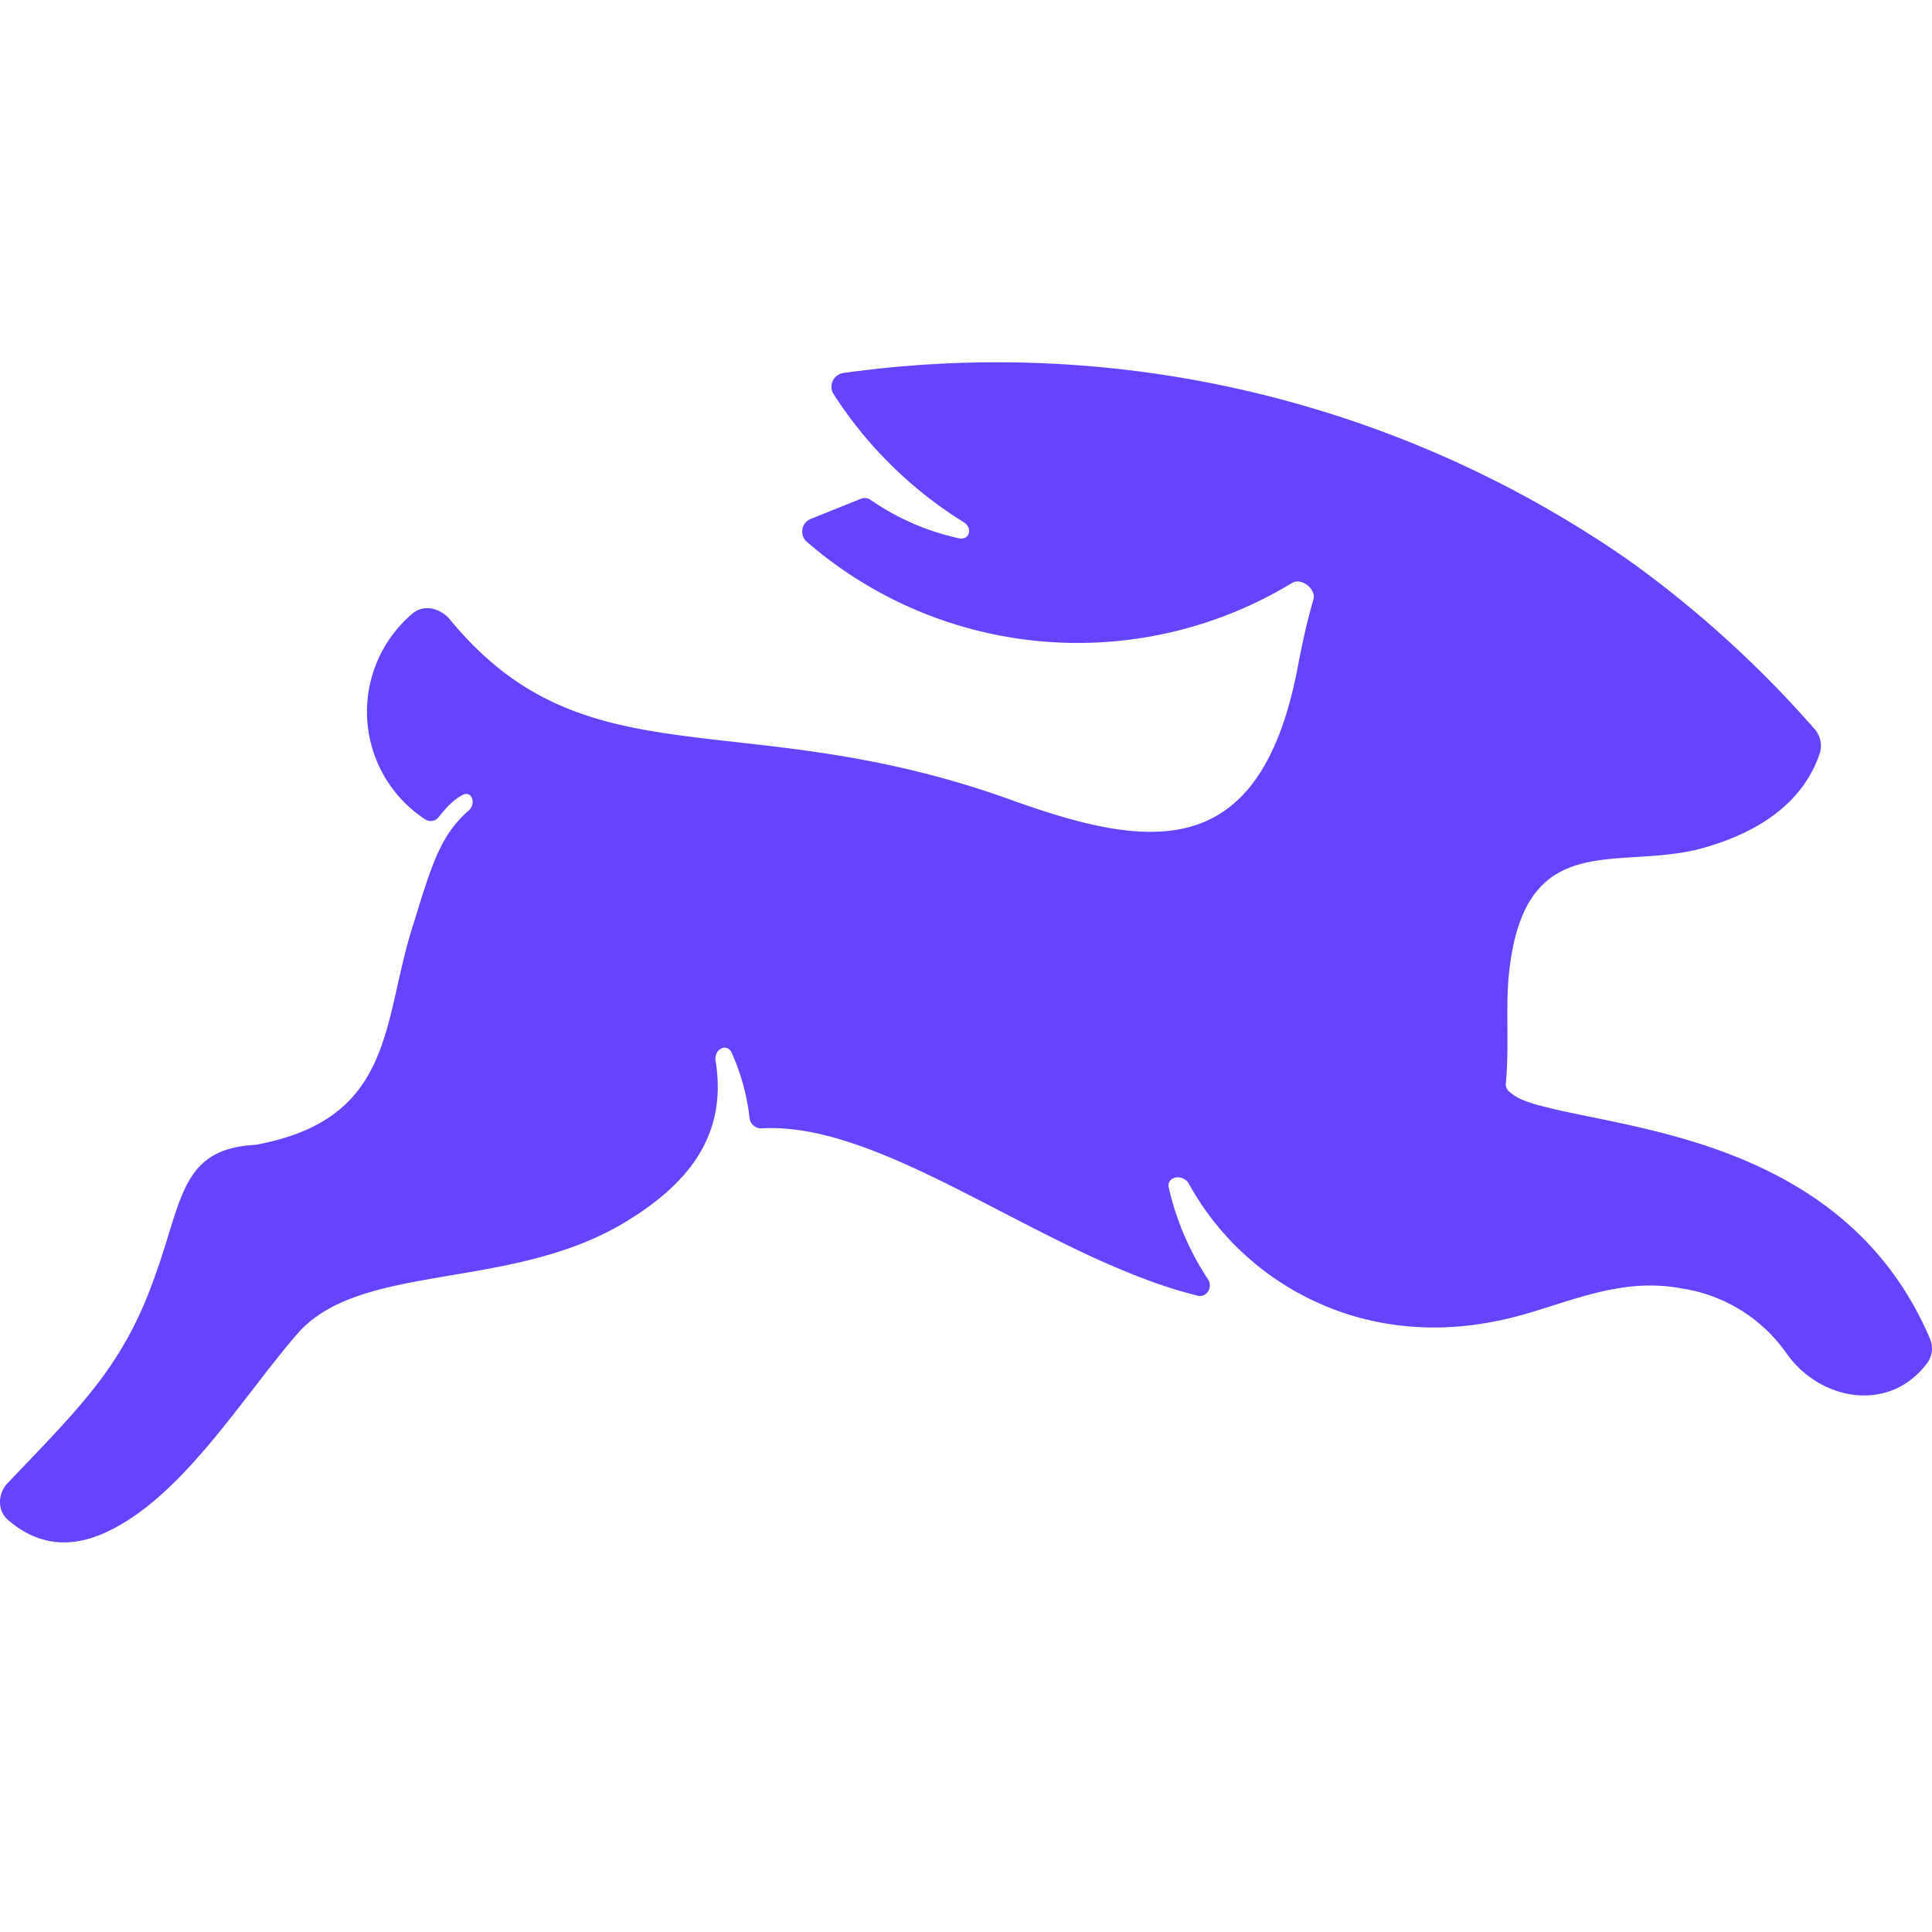 <svg width="24" height="24" viewBox="0 0 48 30" fill="none" xmlns="http://www.w3.org/2000/svg"><path fill-rule="evenodd" clip-rule="evenodd" d="M38.387 18.498a3.465 3.465 0 0 1-.587-.183 1.306 1.306 0 0 1-.308-.198.234.234 0 0 1-.08-.205c.088-.931-.008-1.76.073-2.676.374-3.754 2.735-2.566 4.853-3.175 1.21-.344 2.427-1.019 2.874-2.346a.63.63 0 0 0-.147-.623 27.174 27.174 0 0 0-4.589-4.164A27.492 27.492 0 0 0 20.961.266a.345.345 0 0 0-.25.527 10.278 10.278 0 0 0 3.234 3.182c.234.147.139.462-.133.396a6.152 6.152 0 0 1-2.184-.953.264.264 0 0 0-.25-.022l-1.238.498a.338.338 0 0 0-.088.572 10.264 10.264 0 0 0 12.045 1.02c.234-.147.608.146.535.41-.125.418-.264.997-.41 1.781-.954 4.788-3.68 4.421-7.06 3.211-6.745-2.448-10.58-.359-13.981-4.494-.242-.293-.66-.388-.938-.146a3.196 3.196 0 0 0 .322 5.11.25.25 0 0 0 .33-.052c.213-.271.381-.44.601-.557.227-.117.345.22.147.389-.726.637-.931 1.4-1.4 2.91-.748 2.353-.433 4.765-3.9 5.396-1.833.095-1.804 1.341-2.471 3.196-.777 2.244-1.789 3.226-3.666 5.19-.264.265-.286.697 0 .939.748.638 1.525.675 2.31.352 1.95-.821 3.453-3.343 4.867-4.978 1.577-1.818 5.36-1.04 8.219-2.822 1.54-.946 2.47-2.156 2.177-3.96-.051-.293.286-.468.403-.197a5.38 5.38 0 0 1 .44 1.613.289.289 0 0 0 .3.256c3.094-.176 7.09 3.233 10.829 4.157.227.059.388-.205.264-.403a6.9 6.9 0 0 1-.975-2.273c-.074-.286.352-.366.498-.102a6.906 6.906 0 0 0 5.543 3.548c.908.073 1.905-.037 2.947-.352 1.246-.374 2.397-.858 3.768-.594a3.885 3.885 0 0 1 2.566 1.576c.828 1.217 2.588 1.54 3.526.264a.608.608 0 0 0 .059-.6c-2.068-4.84-7.31-5.17-9.568-5.756h.008Z" fill="#64F"></path></svg>